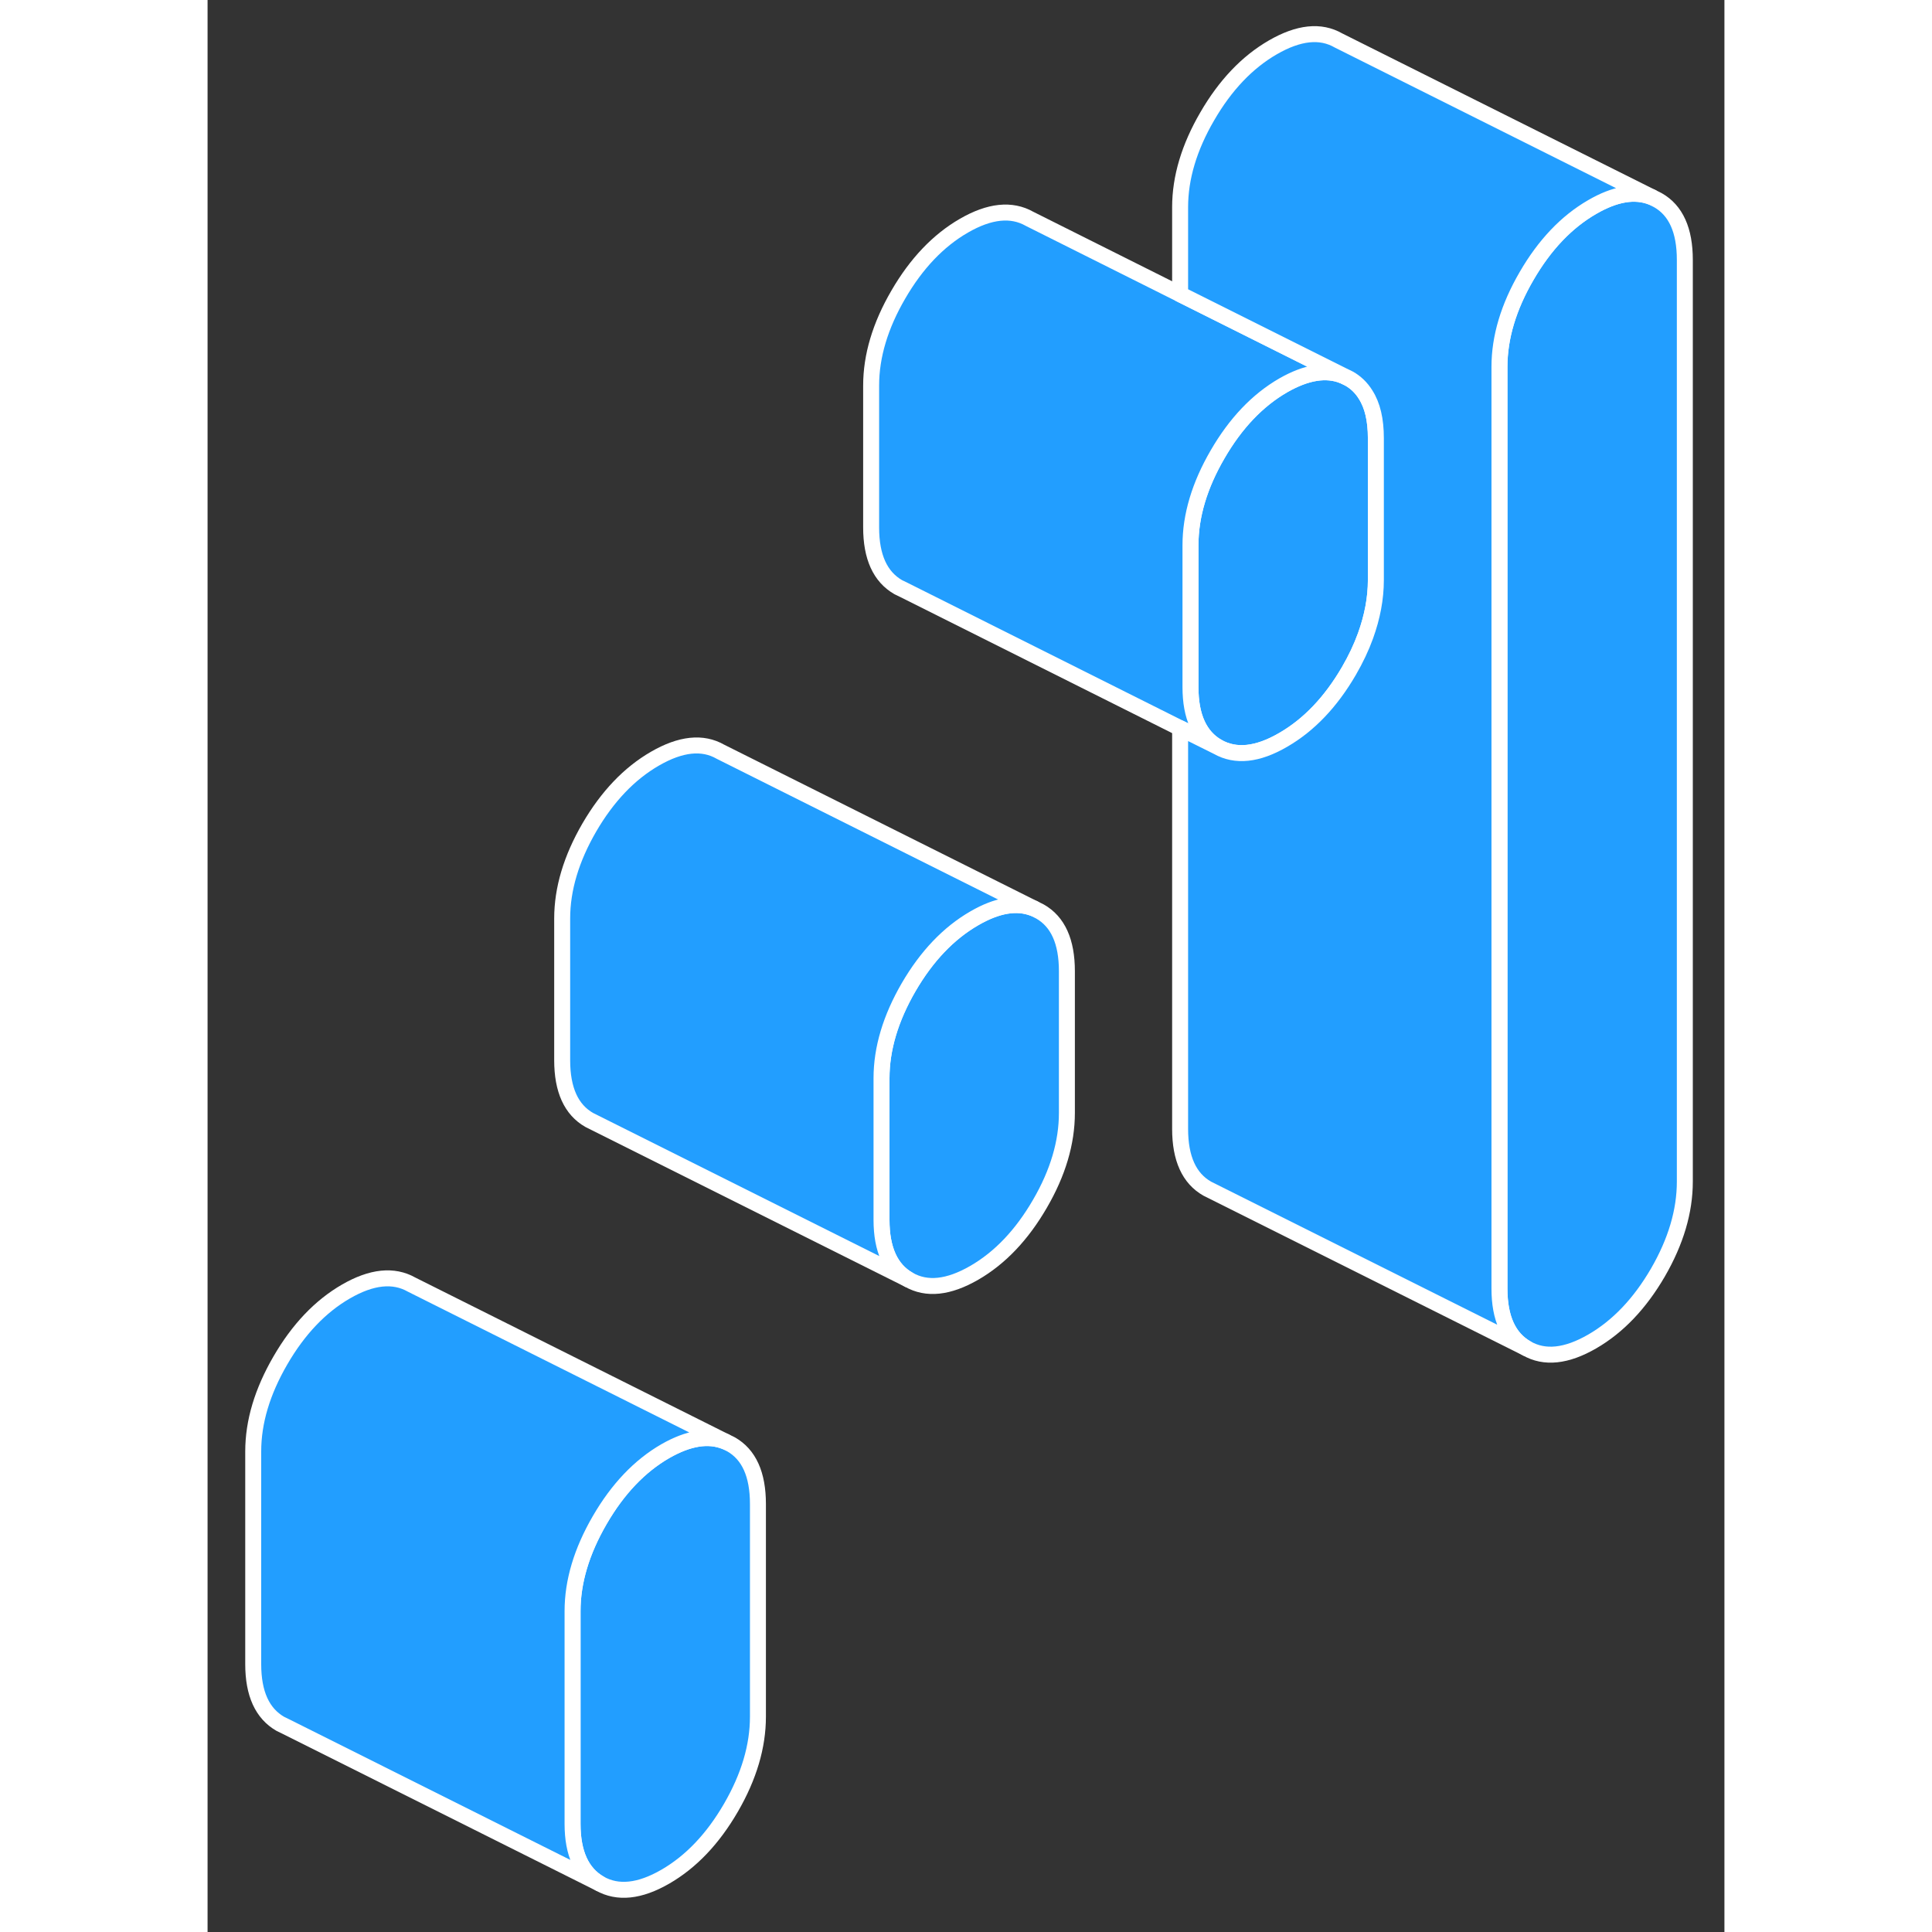 <svg width="48" height="48" viewBox="0 0 95 121" fill="#229EFF" xmlns="http://www.w3.org/2000/svg" stroke-width="1px" stroke-linecap="round" stroke-linejoin="round"><rect x="0" y="0" width="95" height="121" fill="#333333" stroke="none"/><path d="M92.52 16.275V74.005C92.52 75.855 91.96 77.755 90.83 79.705C89.7 81.645 88.33 83.085 86.72 84.015C85.11 84.945 83.74 85.095 82.61 84.445C81.48 83.805 80.91 82.555 80.91 80.705V22.975C80.91 21.125 81.48 19.225 82.61 17.285C83.74 15.335 85.11 13.895 86.72 12.965C88.15 12.135 89.39 11.925 90.45 12.345L90.83 12.535C91.96 13.175 92.52 14.425 92.52 16.275Z" stroke="white" stroke-linejoin="round"/><path d="M73.169 27.445V36.325C73.169 37.475 72.949 38.635 72.519 39.825C72.259 40.545 71.909 41.285 71.479 42.025C70.349 43.965 68.979 45.405 67.369 46.335C65.759 47.275 64.388 47.414 63.258 46.775C62.129 46.124 61.559 44.885 61.559 43.035V34.145C61.559 32.294 62.129 30.395 63.258 28.455C64.388 26.505 65.759 25.065 67.369 24.135C68.819 23.305 70.069 23.105 71.129 23.535L71.479 23.705C71.909 23.945 72.259 24.285 72.519 24.705C72.959 25.385 73.169 26.295 73.169 27.445Z" stroke="white" stroke-linejoin="round"/><path d="M53.819 60.825V69.704C53.819 71.555 53.259 73.454 52.129 75.394C50.999 77.344 49.629 78.784 48.019 79.715C46.409 80.644 45.039 80.794 43.909 80.144C42.779 79.504 42.209 78.254 42.209 76.404V67.524C42.209 65.674 42.779 63.775 43.909 61.825C45.039 59.885 46.409 58.444 48.019 57.514C49.449 56.684 50.689 56.474 51.749 56.894L52.129 57.084C53.259 57.724 53.819 58.974 53.819 60.825Z" stroke="white" stroke-linejoin="round"/><path d="M34.469 94.195V107.515C34.469 109.365 33.909 111.265 32.779 113.215C31.649 115.165 30.279 116.605 28.669 117.535C27.059 118.465 25.689 118.605 24.559 117.965C23.429 117.315 22.859 116.075 22.859 114.225V100.905C22.859 99.044 23.429 97.155 24.559 95.205C25.689 93.255 27.059 91.815 28.669 90.885C30.119 90.055 31.369 89.855 32.429 90.284L32.779 90.455C33.909 91.095 34.469 92.345 34.469 94.195Z" stroke="white" stroke-linejoin="round"/><path d="M71.129 23.535C70.069 23.105 68.819 23.305 67.369 24.135C65.759 25.065 64.388 26.505 63.258 28.455C62.129 30.395 61.559 32.295 61.559 34.145V43.035C61.559 44.885 62.129 46.125 63.258 46.775L60.909 45.605L43.609 36.945L43.258 36.775C42.129 36.125 41.559 34.885 41.559 33.035V24.145C41.559 22.295 42.129 20.395 43.258 18.455C44.389 16.505 45.759 15.065 47.369 14.135C48.979 13.205 50.349 13.065 51.479 13.705L60.909 18.425L71.129 23.535Z" stroke="white" stroke-linejoin="round"/><path d="M90.45 12.345C89.39 11.925 88.15 12.135 86.72 12.965C85.11 13.895 83.74 15.335 82.61 17.285C81.48 19.225 80.91 21.125 80.91 22.975V80.705C80.91 82.555 81.48 83.805 82.61 84.445L62.61 74.445C61.48 73.805 60.91 72.555 60.91 70.705V45.605L63.26 46.775C64.39 47.415 65.76 47.275 67.37 46.335C68.98 45.405 70.35 43.965 71.48 42.025C71.91 41.285 72.26 40.545 72.52 39.825C72.95 38.635 73.17 37.475 73.17 36.325V27.445C73.17 26.295 72.96 25.385 72.52 24.705C72.26 24.285 71.91 23.945 71.48 23.705L71.13 23.535L60.91 18.425V12.975C60.91 11.125 61.48 9.225 62.61 7.285C63.74 5.335 65.11 3.895 66.72 2.965C68.33 2.035 69.7 1.885 70.83 2.535L90.45 12.345Z" stroke="white" stroke-linejoin="round"/><path d="M51.749 56.895C50.689 56.475 49.449 56.685 48.019 57.515C46.409 58.445 45.039 59.885 43.909 61.825C42.779 63.775 42.209 65.675 42.209 67.525V76.405C42.209 78.255 42.779 79.505 43.909 80.145L24.289 70.335L23.909 70.145C22.779 69.505 22.209 68.255 22.209 66.405V57.525C22.209 55.675 22.779 53.775 23.909 51.825C25.039 49.885 26.409 48.445 28.019 47.515C29.629 46.585 30.999 46.435 32.129 47.085L51.749 56.895Z" stroke="white" stroke-linejoin="round"/><path d="M32.429 90.285C31.369 89.855 30.119 90.055 28.669 90.885C27.059 91.815 25.689 93.255 24.559 95.205C23.429 97.155 22.859 99.045 22.859 100.905V114.225C22.859 116.075 23.429 117.315 24.559 117.965L4.909 108.135L4.559 107.965C3.429 107.315 2.859 106.075 2.859 104.225V90.905C2.859 89.045 3.429 87.155 4.559 85.205C5.689 83.255 7.059 81.815 8.669 80.885C10.279 79.955 11.649 79.815 12.779 80.455L32.429 90.285Z" stroke="white" stroke-linejoin="round"/></svg>